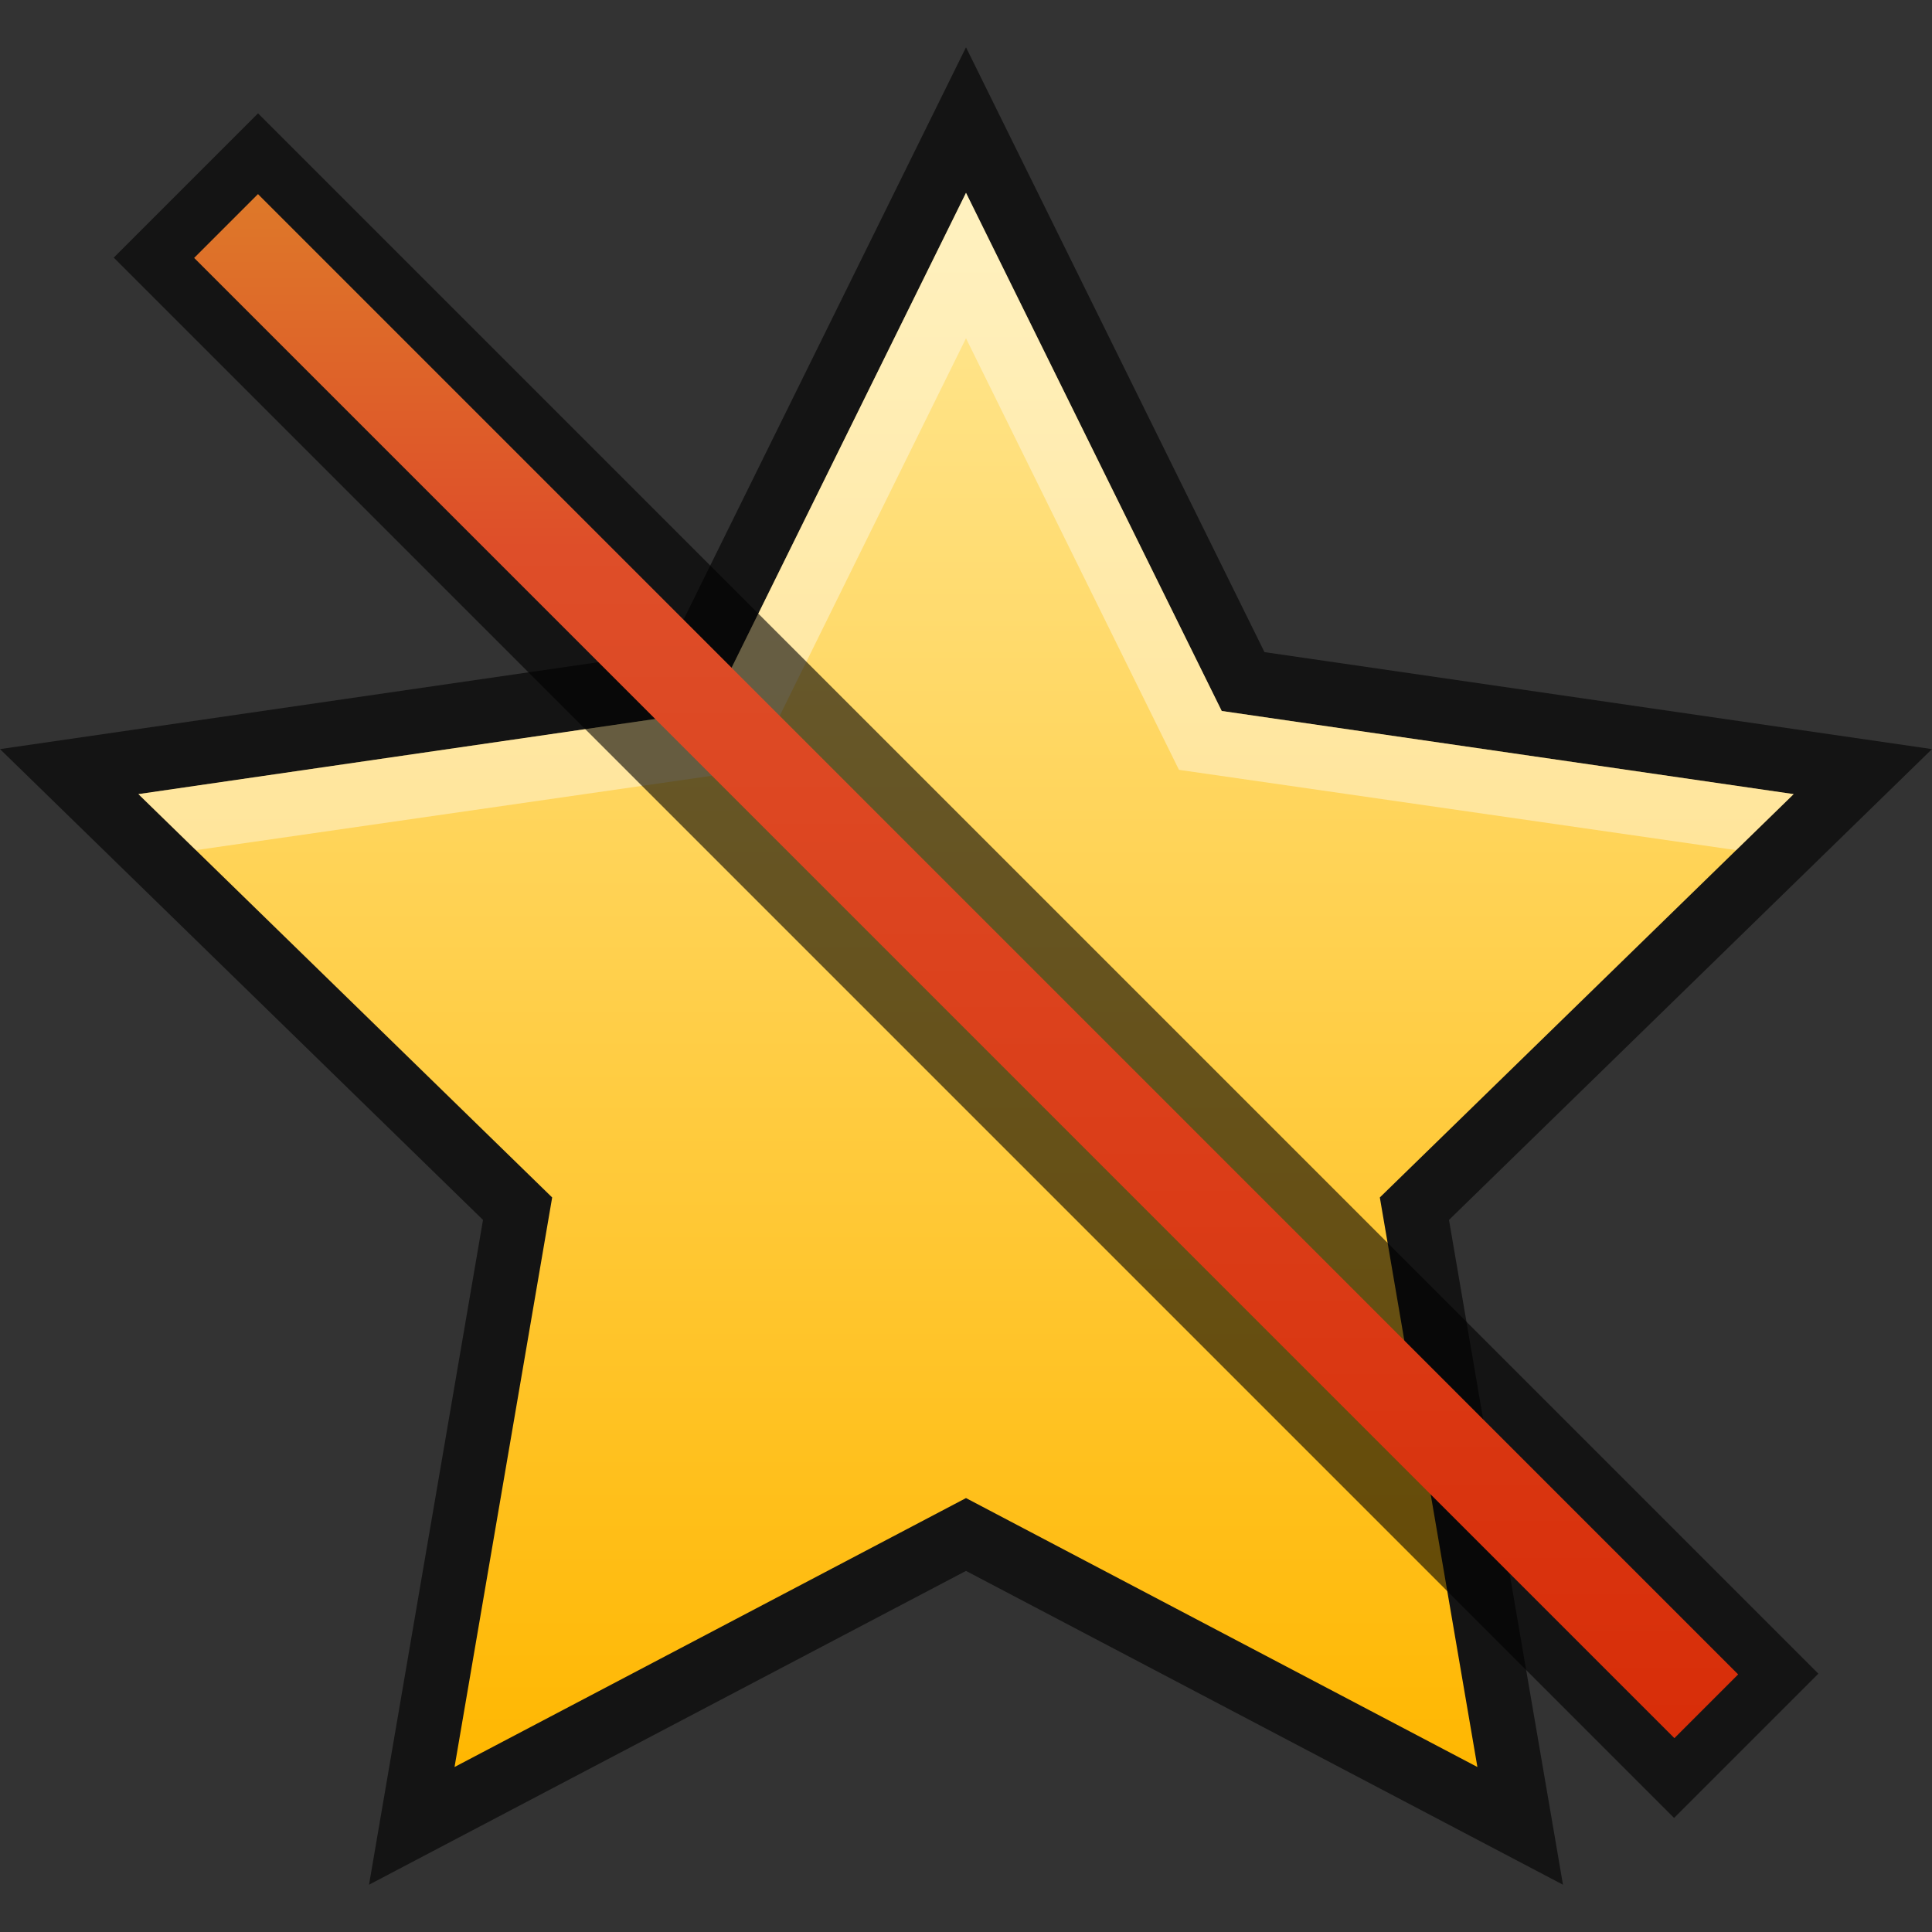<?xml version="1.0" encoding="UTF-8"?>
<!DOCTYPE svg PUBLIC "-//W3C//DTD SVG 1.1 Tiny//EN" "http://www.w3.org/Graphics/SVG/1.1/DTD/svg11-tiny.dtd">
<svg baseProfile="tiny" height="30" viewBox="0 0 30 30" width="30" xmlns="http://www.w3.org/2000/svg" xmlns:xlink="http://www.w3.org/1999/xlink">
<rect x="0" y="0" width="30" height="30" fill="#333333" stroke="none"/>
<g>
<polygon fill-opacity="0.6" points="15,0.734 19.635,10.126 30,11.632 22.5,18.943 24.27,29.266 15,24.393 5.73,29.266 7.5,18.943   0,11.632 10.365,10.126 " stroke-opacity="0.6"/>
<linearGradient gradientUnits="userSpaceOnUse" id="SVGID_1_" x1="15" x2="15" y1="2.994" y2="27.438">
<stop offset="0" style="stop-color:#FFE896"/>
<stop offset="1" style="stop-color:#FFB701"/>
</linearGradient>
<polygon fill="url(#SVGID_1_)" points="15,23.262 7.058,27.438 8.574,18.594 2.149,12.331 11.029,11.04 15,2.994 18.971,11.04   27.852,12.331 21.426,18.594 22.941,27.438 "/>
<polygon fill="#FFFFFF" fill-opacity="0.4" points="11.693,11.954 15,5.253 18.307,11.954 26.959,13.201 27.852,12.331   18.971,11.04 15,2.994 11.029,11.04 2.149,12.331 3.042,13.201 "/>
<rect fill="none" height="30" width="30"/>
</g>
<g>
<rect fill-opacity="0.6" height="34.27" stroke-opacity="0.6" style="enable-background:new;" transform="matrix(0.707 -0.707 0.707 0.707 -6.213 14.997)" width="3.169" x="13.42" y="-2.134"/>
<polygon fill="url(#SVGID_1__)" points="26,26.99,3.015,4.005,4.006,3.014,26.99,26"/>
<rect fill="none" height="30" width="30"/>
<defs>
<linearGradient gradientTransform="matrix(0.882 0 0 -0.882 -284.823 -348.352)" gradientUnits="userSpaceOnUse" id="SVGID_1__" x1="339.8" x2="339.8" y1="-397.3" y2="-425.3">
<stop offset="0" stop-color="#DE8029"/>
<stop offset="0.261" stop-color="#DE4E29"/>
<stop offset="1" stop-color="#D82E09"/>
</linearGradient>
</defs>
</g>
</svg>
